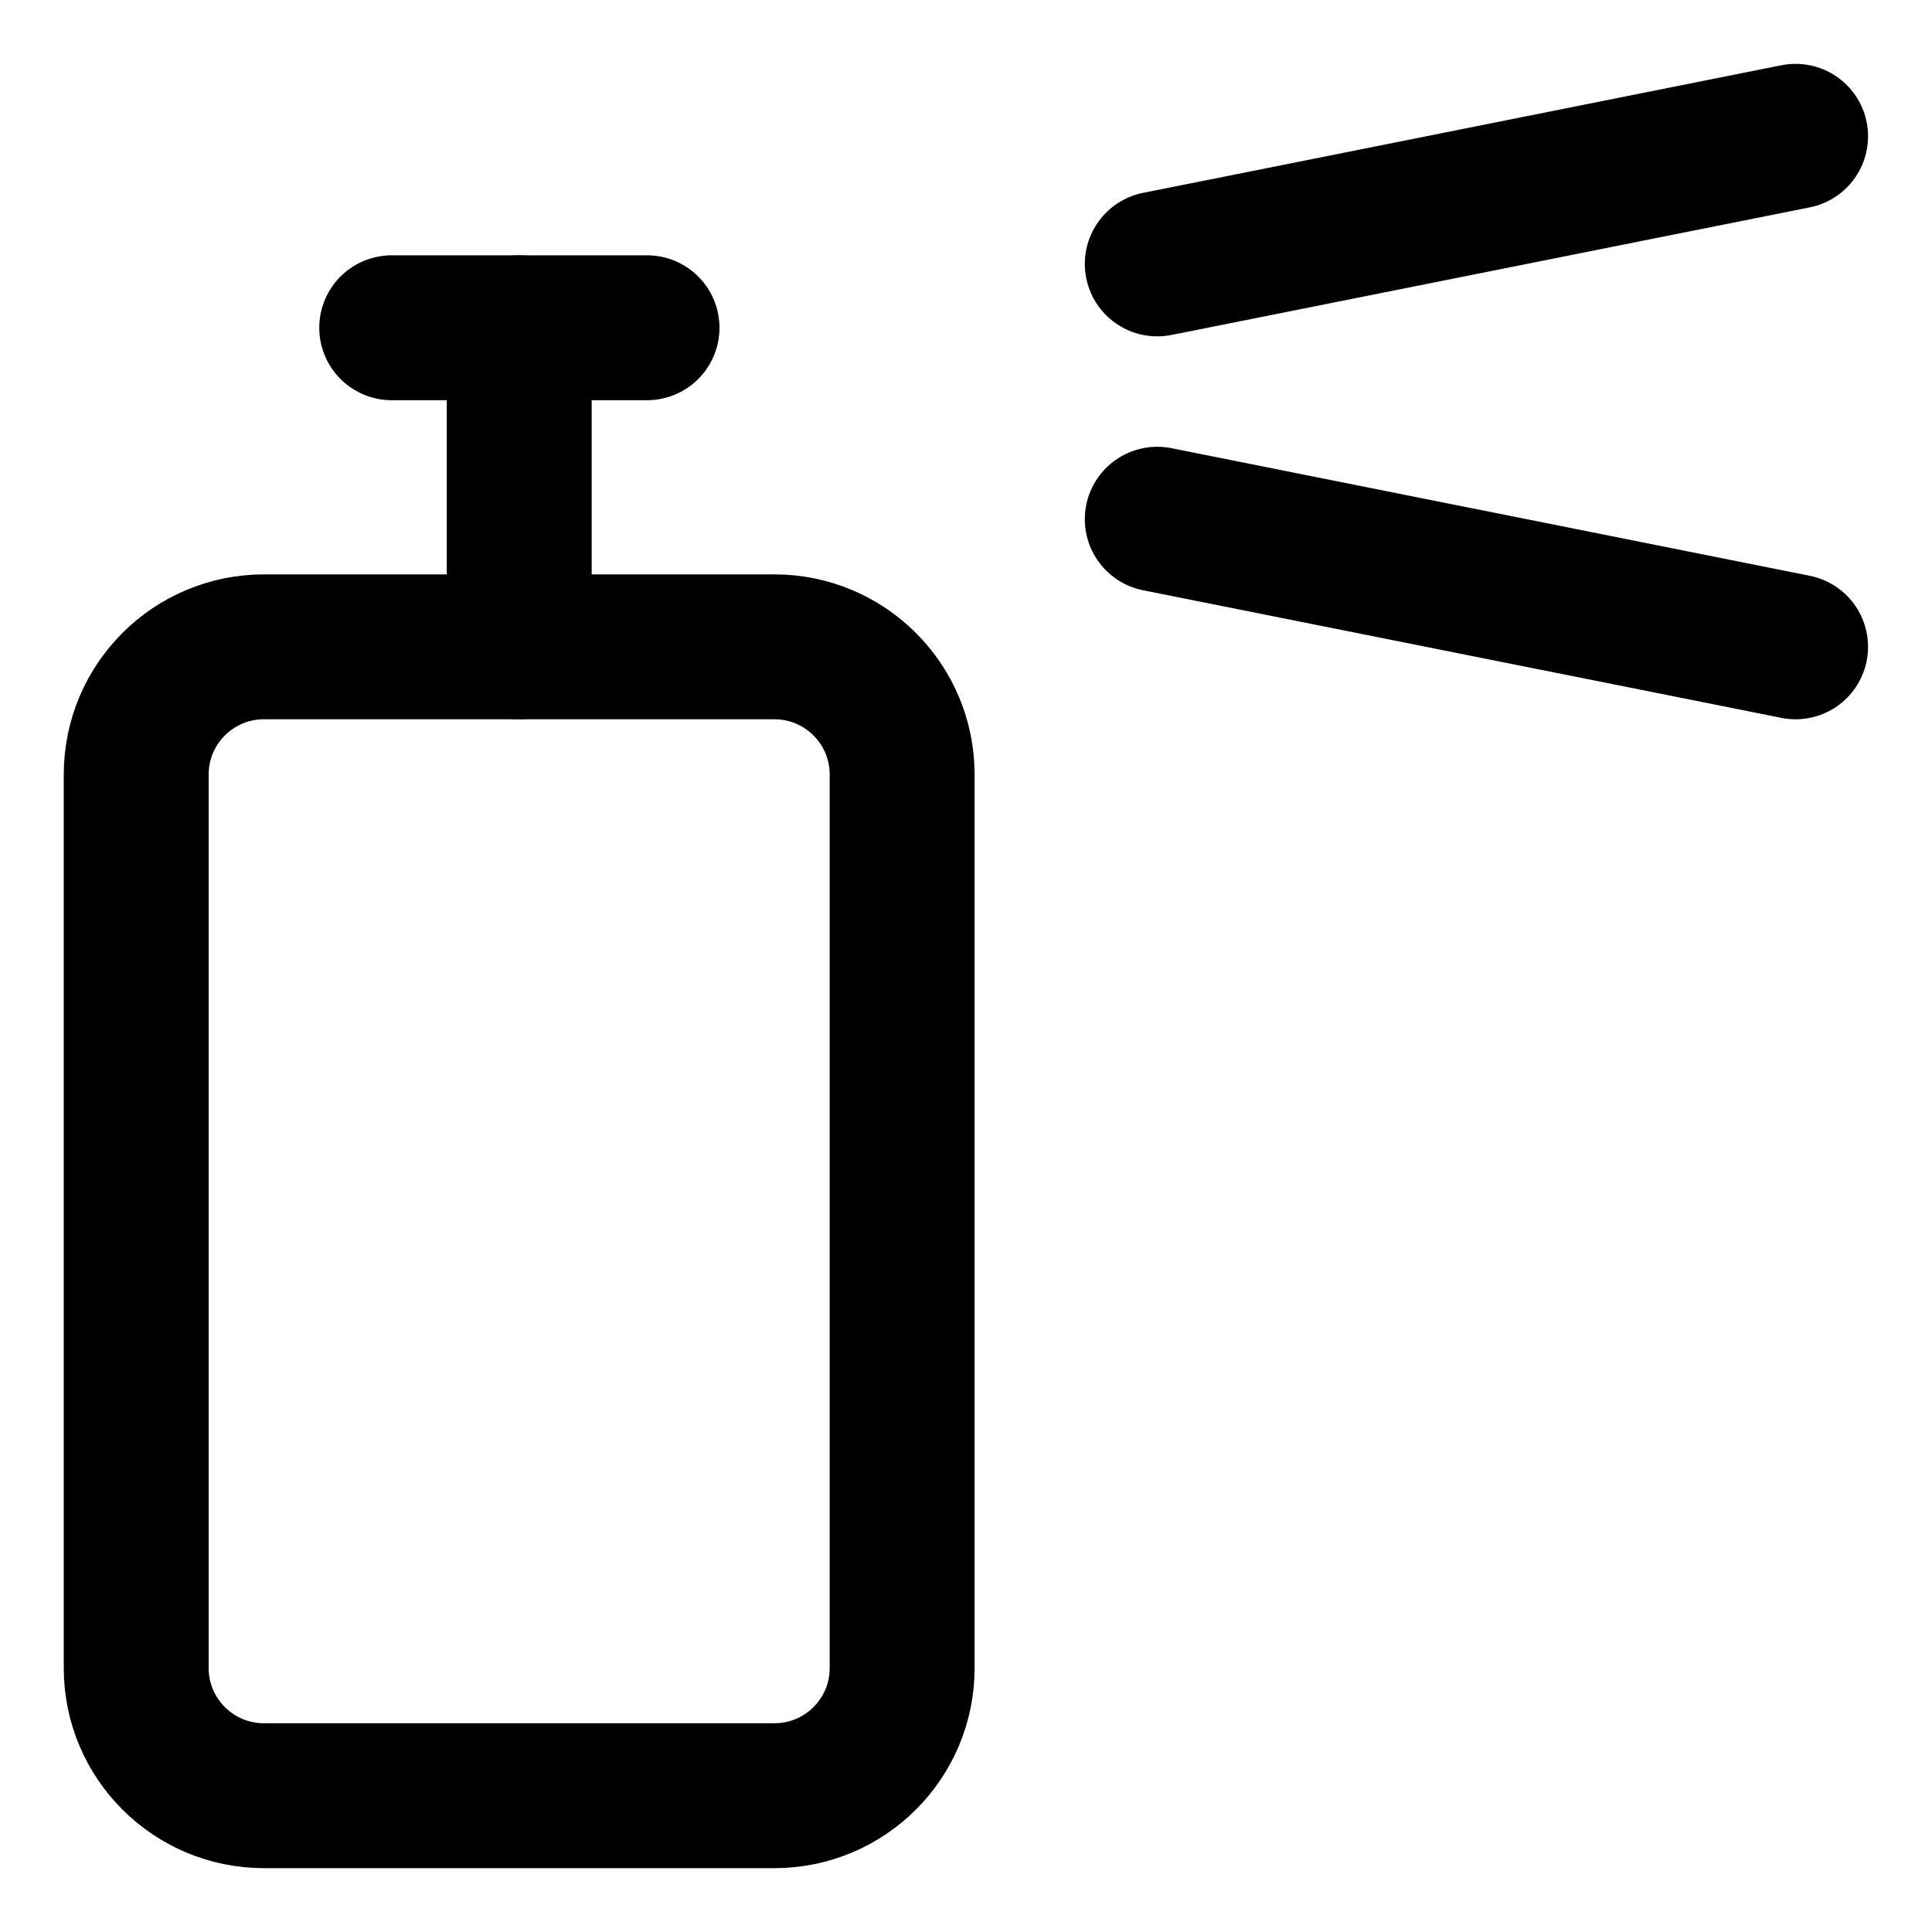 <svg width="20" height="20" viewBox="0 0 20 20" fill="none" xmlns="http://www.w3.org/2000/svg">
<g id="spray-paint-3" clip-path="url(#clip0_47_143625)">
<g id="spray-paint--can-color-colors-design-paint-painting-spray">
<path id="Vector" d="M8.017 6.696H2.732C2.002 6.696 1.41 7.288 1.41 8.018V17.268C1.41 17.997 2.002 18.589 2.732 18.589H8.017C8.747 18.589 9.339 17.997 9.339 17.268V8.018C9.339 7.288 8.747 6.696 8.017 6.696Z" stroke="black" stroke-width="1.5" stroke-linecap="round" stroke-linejoin="round"/>
<path id="Vector_2" d="M5.375 3.393V6.696" stroke="black" stroke-width="1.5" stroke-linecap="round" stroke-linejoin="round"/>
<path id="Vector_3" d="M11.98 2.732L18.588 1.411" stroke="black" stroke-width="1.5" stroke-linecap="round" stroke-linejoin="round"/>
<path id="Vector_4" d="M11.98 5.375L18.588 6.696" stroke="black" stroke-width="1.5" stroke-linecap="round" stroke-linejoin="round"/>
<path id="Vector_5" d="M4.055 3.393H6.698" stroke="black" stroke-width="1.5" stroke-linecap="round" stroke-linejoin="round"/>
</g>
</g>
<defs>
<clipPath id="clip0_47_143625">
<rect width="20" height="20" fill="white"/>
</clipPath>
</defs>
</svg>
